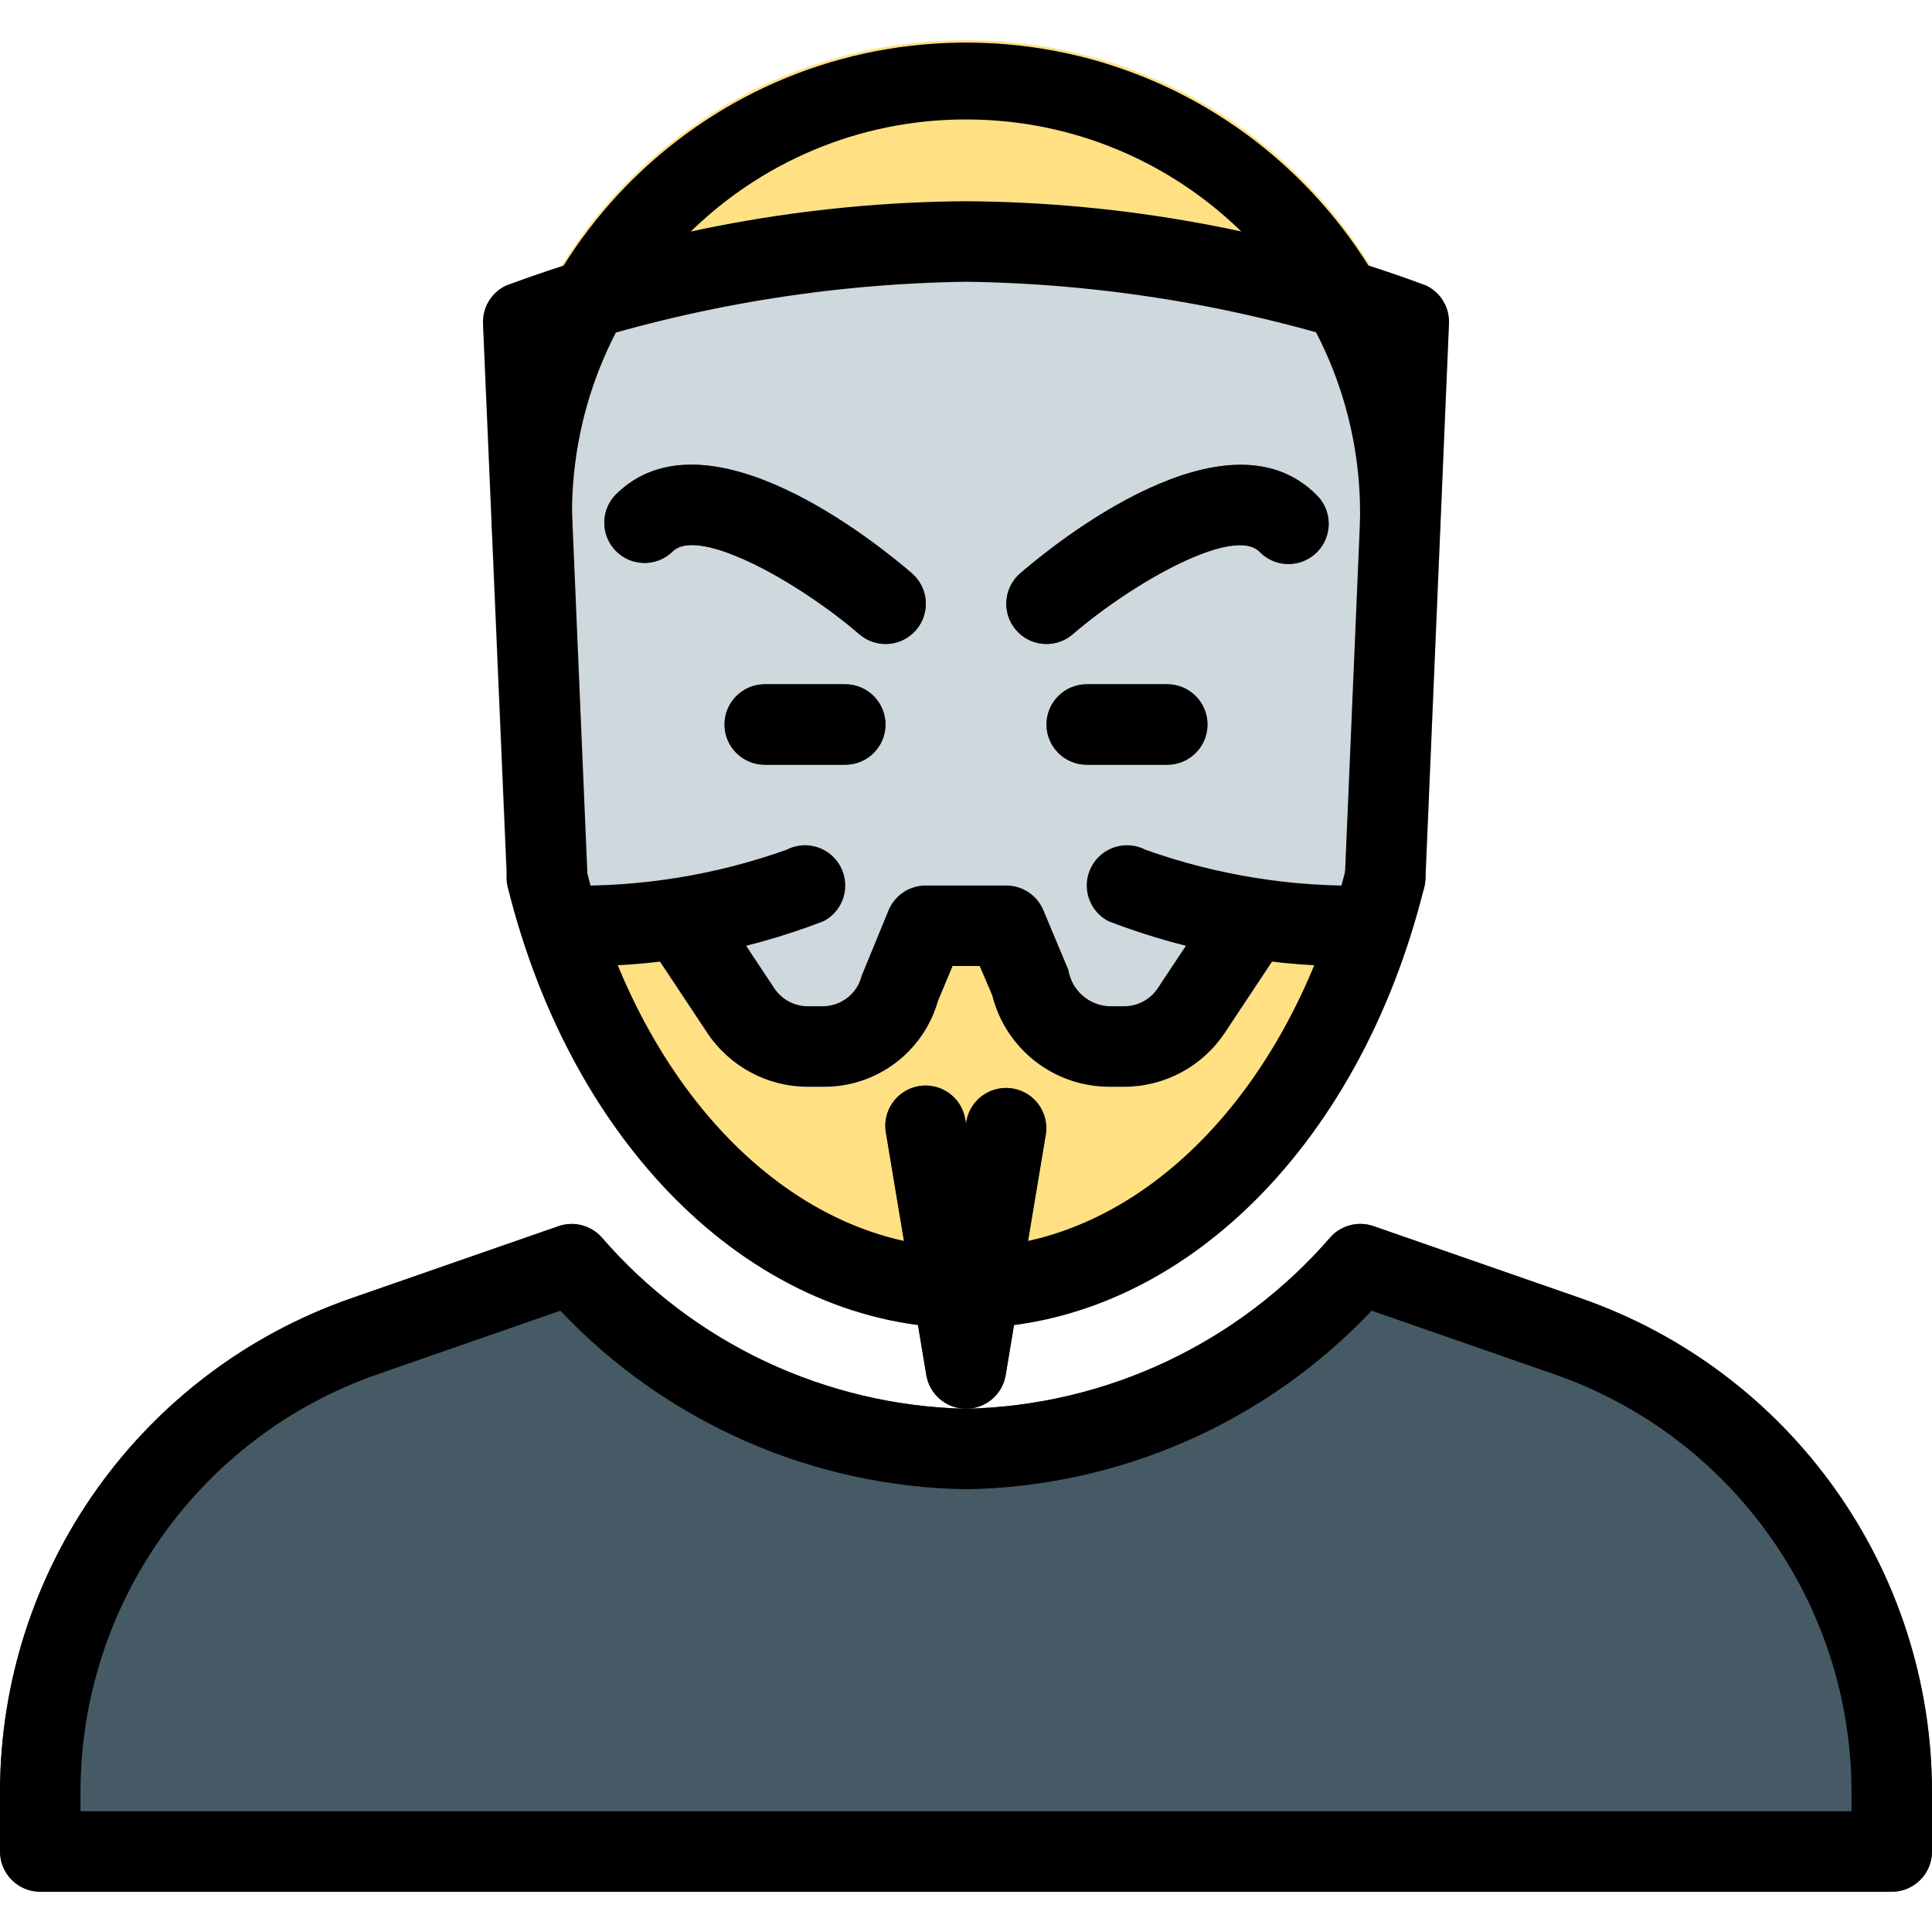 <?xml version="1.0" encoding="iso-8859-1"?>
<!-- Generator: Adobe Illustrator 19.0.0, SVG Export Plug-In . SVG Version: 6.00 Build 0)  -->
<svg version="1.1" id="Capa_1" xmlns="http://www.w3.org/2000/svg" xmlns:xlink="http://www.w3.org/1999/xlink" x="0px" y="0px"
	 viewBox="0 0 512 512" style="enable-background:new 0 0 512 512;" xml:space="preserve">
<path style="fill:#FFE082;" d="M256,10.667c-69.326-0.131-125.632,55.962-125.763,125.287c-0.002,0.904,0.006,1.809,0.024,2.713
	v0.448l3.989,93.867c0.031,0.719,0.131,1.433,0.299,2.133C151.936,305.067,200.725,352,256,352s104.064-46.933,121.429-116.843
	c0.168-0.7,0.268-1.414,0.299-2.133l4.011-94.357c1.367-69.312-53.714-126.609-123.026-127.976
	C257.809,10.673,256.904,10.665,256,10.667z"/>
<path style="fill:#CFD8DC;" d="M377.877,75.691C338.875,61.156,297.622,53.589,256,53.333
	c-41.622,0.252-82.876,7.819-121.877,22.357c-3.885,1.825-6.298,5.802-6.123,10.091l6.187,147.2c0.04,1.047,0.234,2.082,0.576,3.072
	l4.48,12.8c1.499,4.288,5.549,7.156,10.091,7.147c8.453-0.012,16.899-0.482,25.301-1.408l12.8,19.2
	c5.989,8.913,16.014,14.269,26.752,14.293h3.84c14.159,0.229,26.694-9.11,30.528-22.741l3.883-9.344h7.211l3.285,7.659
	c3.48,14.311,16.312,24.374,31.04,24.341h3.84c10.752-0.035,20.784-5.407,26.773-14.336l12.8-19.093
	c8.395,0.932,16.834,1.41,25.28,1.429c4.534,0,8.573-2.866,10.069-7.147l4.48-12.8c0.342-0.99,0.536-2.025,0.576-3.072l6.187-147.2
	C384.158,81.497,381.754,77.522,377.877,75.691z"/>
<g>
	<path style="fill:#455A64;" d="M418.88,344.021l-54.869-19.093c-4.021-1.402-8.491-0.279-11.371,2.859
		c-24.322,28.167-59.435,44.716-96.64,45.547c-37.202-0.825-72.314-17.366-96.64-45.525c-2.88-3.137-7.35-4.261-11.371-2.859
		L93.12,344.043C37.37,363.43,0.003,415.984,0,475.008v15.659c0,5.891,4.776,10.667,10.667,10.667h490.667
		c5.891,0,10.667-4.776,10.667-10.667v-15.659C512.006,415.976,474.637,363.411,418.88,344.021z"/>
	<path style="fill:#455A64;" d="M224,202.667h-21.333c-5.891,0-10.667-4.776-10.667-10.667s4.776-10.667,10.667-10.667H224
		c5.891,0,10.667,4.776,10.667,10.667S229.891,202.667,224,202.667z"/>
	<path style="fill:#455A64;" d="M309.333,202.667H288c-5.891,0-10.667-4.776-10.667-10.667s4.776-10.667,10.667-10.667h21.333
		c5.891,0,10.667,4.776,10.667,10.667S315.224,202.667,309.333,202.667z"/>
	<path style="fill:#455A64;" d="M234.667,170.667c-2.555-0.007-5.023-0.93-6.955-2.603c-16-13.781-42.667-28.779-49.493-21.867
		c-4.237,4.092-10.99,3.975-15.083-0.262c-3.992-4.134-3.992-10.687,0-14.82c24.043-24.021,69.611,13.12,78.507,20.8
		c4.465,3.842,4.97,10.577,1.128,15.043C240.74,169.317,237.78,170.672,234.667,170.667z"/>
	<path style="fill:#455A64;" d="M277.333,170.667c-5.891-0.003-10.664-4.782-10.661-10.673c0.002-3.093,1.346-6.033,3.685-8.058
		c8.896-7.68,54.507-44.8,78.507-20.8c4.237,4.093,4.355,10.845,0.262,15.083c-4.093,4.237-10.845,4.355-15.083,0.262
		c-0.089-0.086-0.176-0.173-0.262-0.262c-6.869-6.891-33.472,8.064-49.493,21.867C282.353,169.75,279.886,170.666,277.333,170.667z"
		/>
	<path style="fill:#455A64;" d="M256,373.333c-5.214-0.002-9.662-3.774-10.517-8.917l-10.667-64
		c-1.141-5.779,2.619-11.39,8.398-12.531c5.779-1.141,11.39,2.619,12.531,8.398c0.042,0.21,0.077,0.422,0.105,0.634l0.149,0.875
		l0.149-0.875c1.141-5.779,6.752-9.539,12.531-8.398c5.535,1.093,9.261,6.306,8.504,11.897l-10.667,64
		C265.662,369.56,261.214,373.331,256,373.333z"/>
</g>
<path d="M501.333,501.333H10.667C4.776,501.333,0,496.558,0,490.667v-15.659c0.003-59.025,37.37-111.578,93.12-130.965
	l54.869-19.093c4.021-1.402,8.491-0.279,11.371,2.859c24.326,28.159,59.438,44.7,96.64,45.525
	c37.202-0.825,72.314-17.366,96.64-45.525c2.88-3.137,7.35-4.261,11.371-2.859l54.869,19.093l0,0
	c55.75,19.387,93.117,71.941,93.12,130.965v15.659C512,496.558,507.224,501.333,501.333,501.333z M21.333,480h469.333v-4.992
	c0.003-49.945-31.612-94.417-78.784-110.827l-48.384-16.832c-27.995,29.611-66.754,46.672-107.499,47.317
	c-40.744-0.646-79.504-17.706-107.499-47.317l-48.384,16.832c-47.172,16.409-78.787,60.882-78.784,110.827V480z"/>
<path d="M224,202.667h-21.333c-5.891,0-10.667-4.776-10.667-10.667s4.776-10.667,10.667-10.667H224
	c5.891,0,10.667,4.776,10.667,10.667S229.891,202.667,224,202.667z"/>
<path d="M309.333,202.667H288c-5.891,0-10.667-4.776-10.667-10.667s4.776-10.667,10.667-10.667h21.333
	c5.891,0,10.667,4.776,10.667,10.667S315.224,202.667,309.333,202.667z"/>
<path d="M256,352c-55.275,0-104.064-46.933-121.429-116.843c-1.42-5.72,2.066-11.508,7.787-12.928s11.508,2.066,12.928,7.787
	C170.219,290.133,210.688,330.667,256,330.667s85.781-40.533,100.715-100.651c1.42-5.72,7.208-9.206,12.928-7.787
	c5.72,1.42,9.206,7.208,7.787,12.928C360.064,305.067,311.275,352,256,352z"/>
<path d="M371.072,149.333c-5.891,0-10.667-4.776-10.667-10.667c1.428-57.656-44.154-105.552-101.81-106.98
	s-105.552,44.154-106.98,101.81c-0.043,1.723-0.043,3.447,0,5.17c0,5.891-4.776,10.667-10.667,10.667s-10.667-4.776-10.667-10.667
	c-0.905-69.438,54.652-126.461,124.09-127.366s126.461,54.652,127.366,124.09c0.014,1.092,0.014,2.184,0,3.276
	C381.739,144.558,376.963,149.333,371.072,149.333z"/>
<path d="M297.92,288h-3.925c-14.681-0.002-27.477-9.993-31.04-24.235L259.627,256h-7.189l-3.883,9.301
	c-3.89,13.596-16.409,22.898-30.549,22.699h-3.925c-10.699-0.001-20.69-5.348-26.624-14.251l-14.933-22.507
	c-3.27-4.901-1.947-11.525,2.955-14.795c4.901-3.27,11.525-1.947,14.795,2.955l14.933,22.507c1.976,2.97,5.307,4.755,8.875,4.757
	h3.925c4.896-0.001,9.162-3.335,10.347-8.085l7.125-17.365c1.662-3.972,5.55-6.556,9.856-6.549h21.333
	c4.298,0.002,8.175,2.584,9.835,6.549l6.635,15.851c0.878,5.374,5.418,9.387,10.859,9.6h3.925c3.568-0.002,6.898-1.787,8.875-4.757
	l14.933-22.507c3.27-4.901,9.893-6.224,14.795-2.955c4.901,3.27,6.224,9.893,2.955,14.795l-14.933,22.507
	C318.61,282.652,308.619,287.999,297.92,288z"/>
<path d="M149.333,256c-5.891,0-10.667-4.776-10.667-10.667c0-5.891,4.776-10.667,10.667-10.667
	c20.096,0.489,40.111-2.714,59.051-9.451c5.219-2.733,11.667-0.718,14.4,4.501c2.733,5.219,0.718,11.667-4.501,14.4
	C196.31,252.594,172.876,256.632,149.333,256z"/>
<path d="M362.667,256c-23.542,0.632-46.977-3.407-68.949-11.883c-5.219-2.733-7.235-9.181-4.501-14.4
	c2.733-5.219,9.181-7.235,14.4-4.501c18.939,6.737,38.955,9.94,59.051,9.451c5.891,0,10.667,4.776,10.667,10.667
	C373.333,251.224,368.558,256,362.667,256z"/>
<path d="M234.667,170.667c-2.555-0.007-5.023-0.93-6.955-2.603c-16-13.781-42.667-28.779-49.493-21.867
	c-4.237,4.092-10.99,3.975-15.083-0.262c-3.992-4.134-3.992-10.687,0-14.82c24.043-24.021,69.611,13.12,78.507,20.8
	c4.465,3.842,4.97,10.577,1.128,15.043C240.74,169.317,237.78,170.672,234.667,170.667z"/>
<path d="M277.333,170.667c-5.891-0.003-10.664-4.782-10.661-10.673c0.002-3.093,1.346-6.033,3.685-8.058
	c8.896-7.68,54.507-44.8,78.507-20.8c4.237,4.093,4.355,10.845,0.262,15.083c-4.093,4.237-10.845,4.355-15.083,0.262
	c-0.089-0.086-0.176-0.173-0.262-0.262c-6.869-6.891-33.472,8.064-49.493,21.867C282.353,169.75,279.886,170.666,277.333,170.667z"
	/>
<path d="M367.083,243.2h-0.469c-5.885-0.254-10.45-5.23-10.197-11.115l5.952-139.925C327.982,81.058,292.13,75.162,256,74.667
	c-36.096,0.517-71.913,6.428-106.261,17.536l5.952,139.925c0.247,5.891-4.328,10.867-10.219,11.115s-10.867-4.328-11.115-10.219
	L128,85.781c-0.184-4.297,2.23-8.284,6.123-10.112C173.132,61.162,214.381,53.603,256,53.333
	c41.647,0.259,82.927,7.819,121.963,22.336c3.859,1.854,6.237,5.835,6.037,10.112l-6.251,147.2
	C377.509,238.697,372.803,243.205,367.083,243.2z"/>
<path d="M256,373.333c-5.214-0.002-9.662-3.774-10.517-8.917l-10.667-64c-1.141-5.779,2.619-11.39,8.398-12.531
	c5.779-1.141,11.39,2.619,12.531,8.398c0.042,0.21,0.077,0.422,0.105,0.634l0.149,0.875l0.149-0.875
	c1.141-5.779,6.752-9.539,12.531-8.398c5.535,1.093,9.261,6.306,8.504,11.897l-10.667,64
	C265.662,369.56,261.214,373.331,256,373.333z"/>
<g>
</g>
<g>
</g>
<g>
</g>
<g>
</g>
<g>
</g>
<g>
</g>
<g>
</g>
<g>
</g>
<g>
</g>
<g>
</g>
<g>
</g>
<g>
</g>
<g>
</g>
<g>
</g>
<g>
</g>
</svg>
